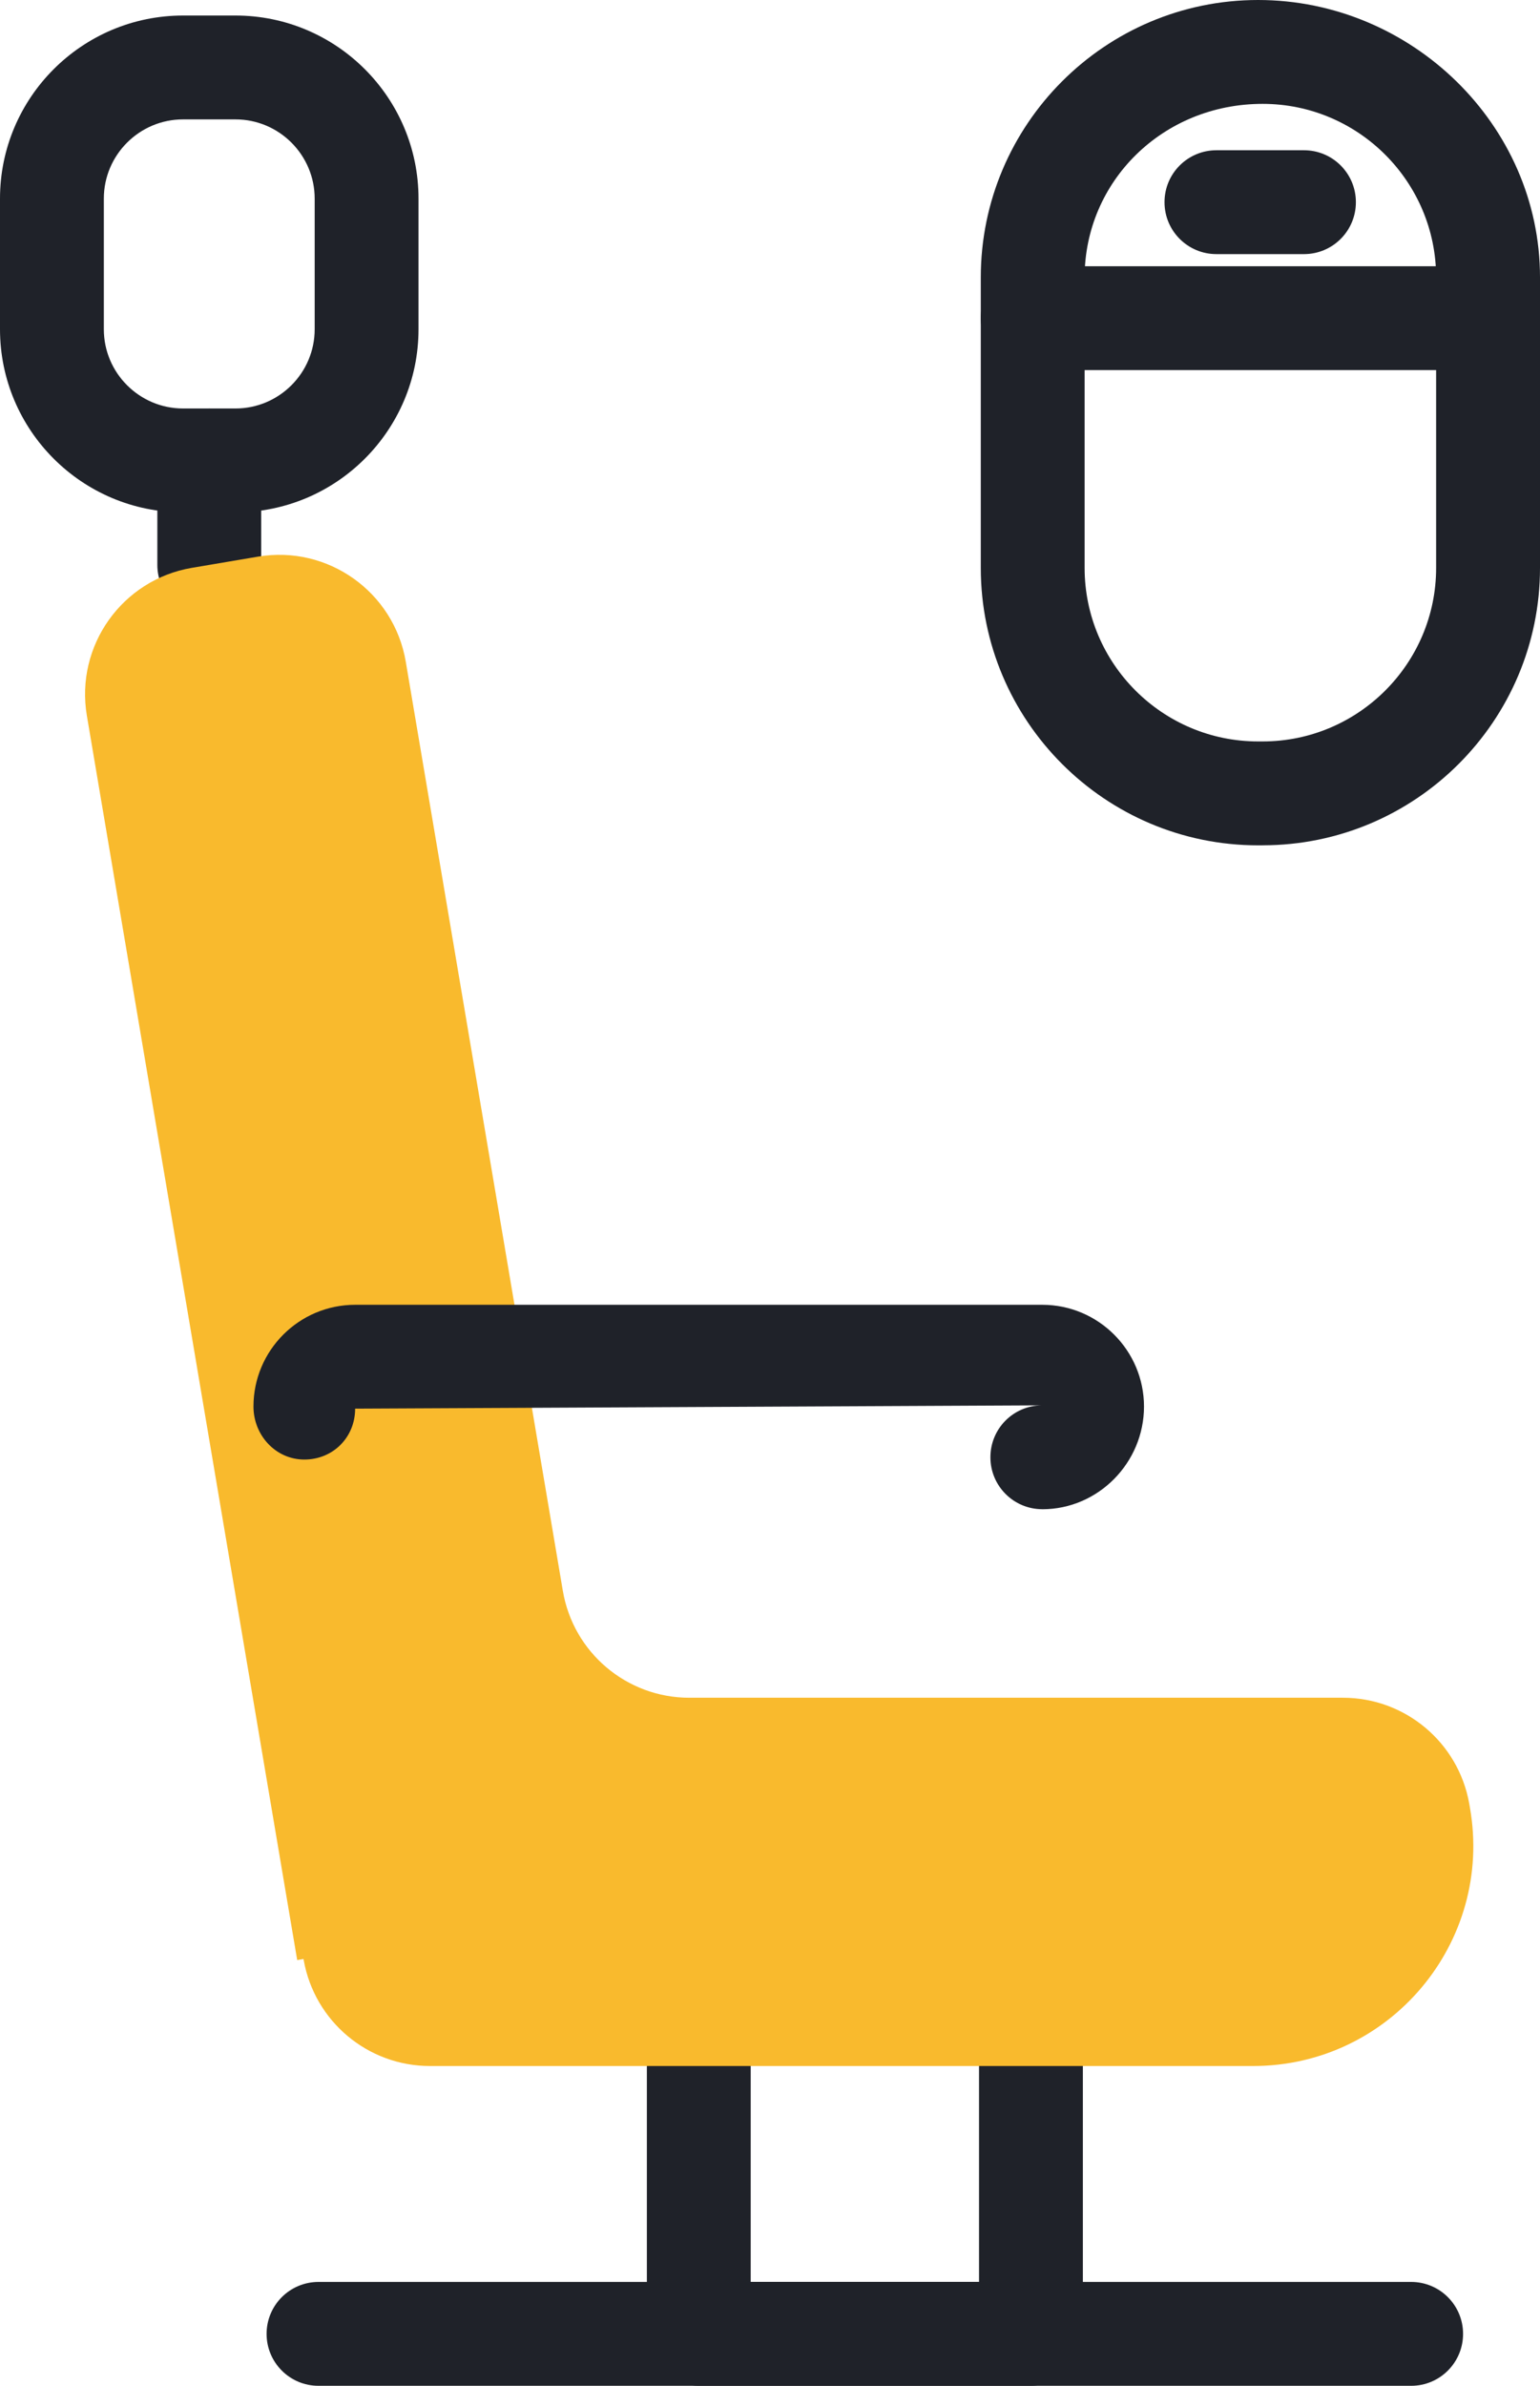 <?xml version="1.0" encoding="UTF-8"?>
<svg id="Layer_2" data-name="Layer 2" xmlns="http://www.w3.org/2000/svg" viewBox="0 0 385.93 597.68">
  <defs>
    <style>
      .cls-1 {
        fill: #f9ba2d;
      }

      .cls-2 {
        fill: #1f2229;
      }
    </style>
  </defs>
  <g id="Layer_1-2" data-name="Layer 1">
    <g>
      <path class="cls-2" d="m258.36,597.68h-83.24c-7.19,0-13.01-5.82-13.01-13.01v-86.5c0-7.19,5.82-13.01,13.01-13.01h83.24c7.19,0,13.01,5.82,13.01,13.01v86.5c0,7.19-5.82,13.01-13.01,13.01Zm-70.23-26.02h57.22v-60.47h-57.22v60.47Z"/>
      <path class="cls-2" d="m353.64,597.68H79.82c-7.19,0-13.01-5.82-13.01-13.01s5.82-13.01,13.01-13.01h273.82c7.19,0,13.01,5.82,13.01,13.01s-5.82,13.01-13.01,13.01Z"/>
      <path class="cls-2" d="m59.01,128.35h-13.14C20.57,128.35,0,107.78,0,82.48v-32.72C0,24.46,20.57,3.89,45.87,3.89h13.14c25.3,0,45.87,20.57,45.87,45.87v32.72c0,25.3-20.57,45.87-45.87,45.87Zm-13.14-98.44c-10.94,0-19.85,8.91-19.85,19.85v32.72c0,10.94,8.91,19.85,19.85,19.85h13.14c10.94,0,19.85-8.91,19.85-19.85v-32.72c0-10.94-8.91-19.85-19.85-19.85h-13.14Z"/>
      <path class="cls-2" d="m52.44,154.52c-7.19,0-13.01-5.82-13.01-13.01v-26.16c0-7.19,5.82-13.01,13.01-13.01s13.01,5.82,13.01,13.01v26.16c0,7.19-5.82,13.01-13.01,13.01Z"/>
      <path class="cls-1" d="m368.36,452.77l-.16-.92c-2.72-15.35-16.06-26.54-31.65-26.54h-163.81c-15.68,0-29.07-11.32-31.69-26.78l-39.36-232.75c-2.96-17.5-19.55-29.29-37.05-26.33l-16.54,2.8c-17.5,2.96-29.29,19.55-26.33,37.05l52.71,311.73,1.58-.27.05.27c2.72,15.35,16.06,26.54,31.65,26.54h206.26c34.32,0,60.32-31,54.34-64.79Z"/>
      <path class="cls-2" d="m261.21,378.08c-7.19,0-13.01-5.82-13.01-13.01s5.76-12.95,12.88-13.01l-172.08.83c0,7.19-5.55,12.75-12.73,12.75s-12.75-6.09-12.75-13.28c0-14.05,11.42-25.49,25.48-25.49h172.2c14.05,0,25.49,11.44,25.49,25.49s-11.44,25.73-25.49,25.73Z"/>
      <g>
        <path class="cls-2" d="m316.42,211.77h-1.14c-38.32,0-69.49-31.17-69.49-69.49v-72.78C245.79,31.17,276.96,0,315.28,0s70.65,31.17,70.65,69.49v72.78c0,38.32-31.18,69.49-69.51,69.49Zm0-185.75c-25.11,0-44.61,19.5-44.61,43.47v72.78c0,23.97,19.51,43.47,43.47,43.47h1.14c23.98,0,43.48-19.51,43.48-43.47v-72.78c0-23.97-19.5-43.47-43.48-43.47Z"/>
        <path class="cls-2" d="m372.83,92.72h-114.03c-7.19,0-13.01-5.82-13.01-13.01s5.82-13.01,13.01-13.01h114.03c7.19,0,13.01,5.82,13.01,13.01s-5.82,13.01-13.01,13.01Z"/>
        <path class="cls-2" d="m326.78,63.66h-21.94c-7.19,0-13.01-5.82-13.01-13.01s5.82-13.01,13.01-13.01h21.94c7.19,0,13.01,5.82,13.01,13.01s-5.82,13.01-13.01,13.01Z"/>
      </g>
    </g>
  </g>
</svg>